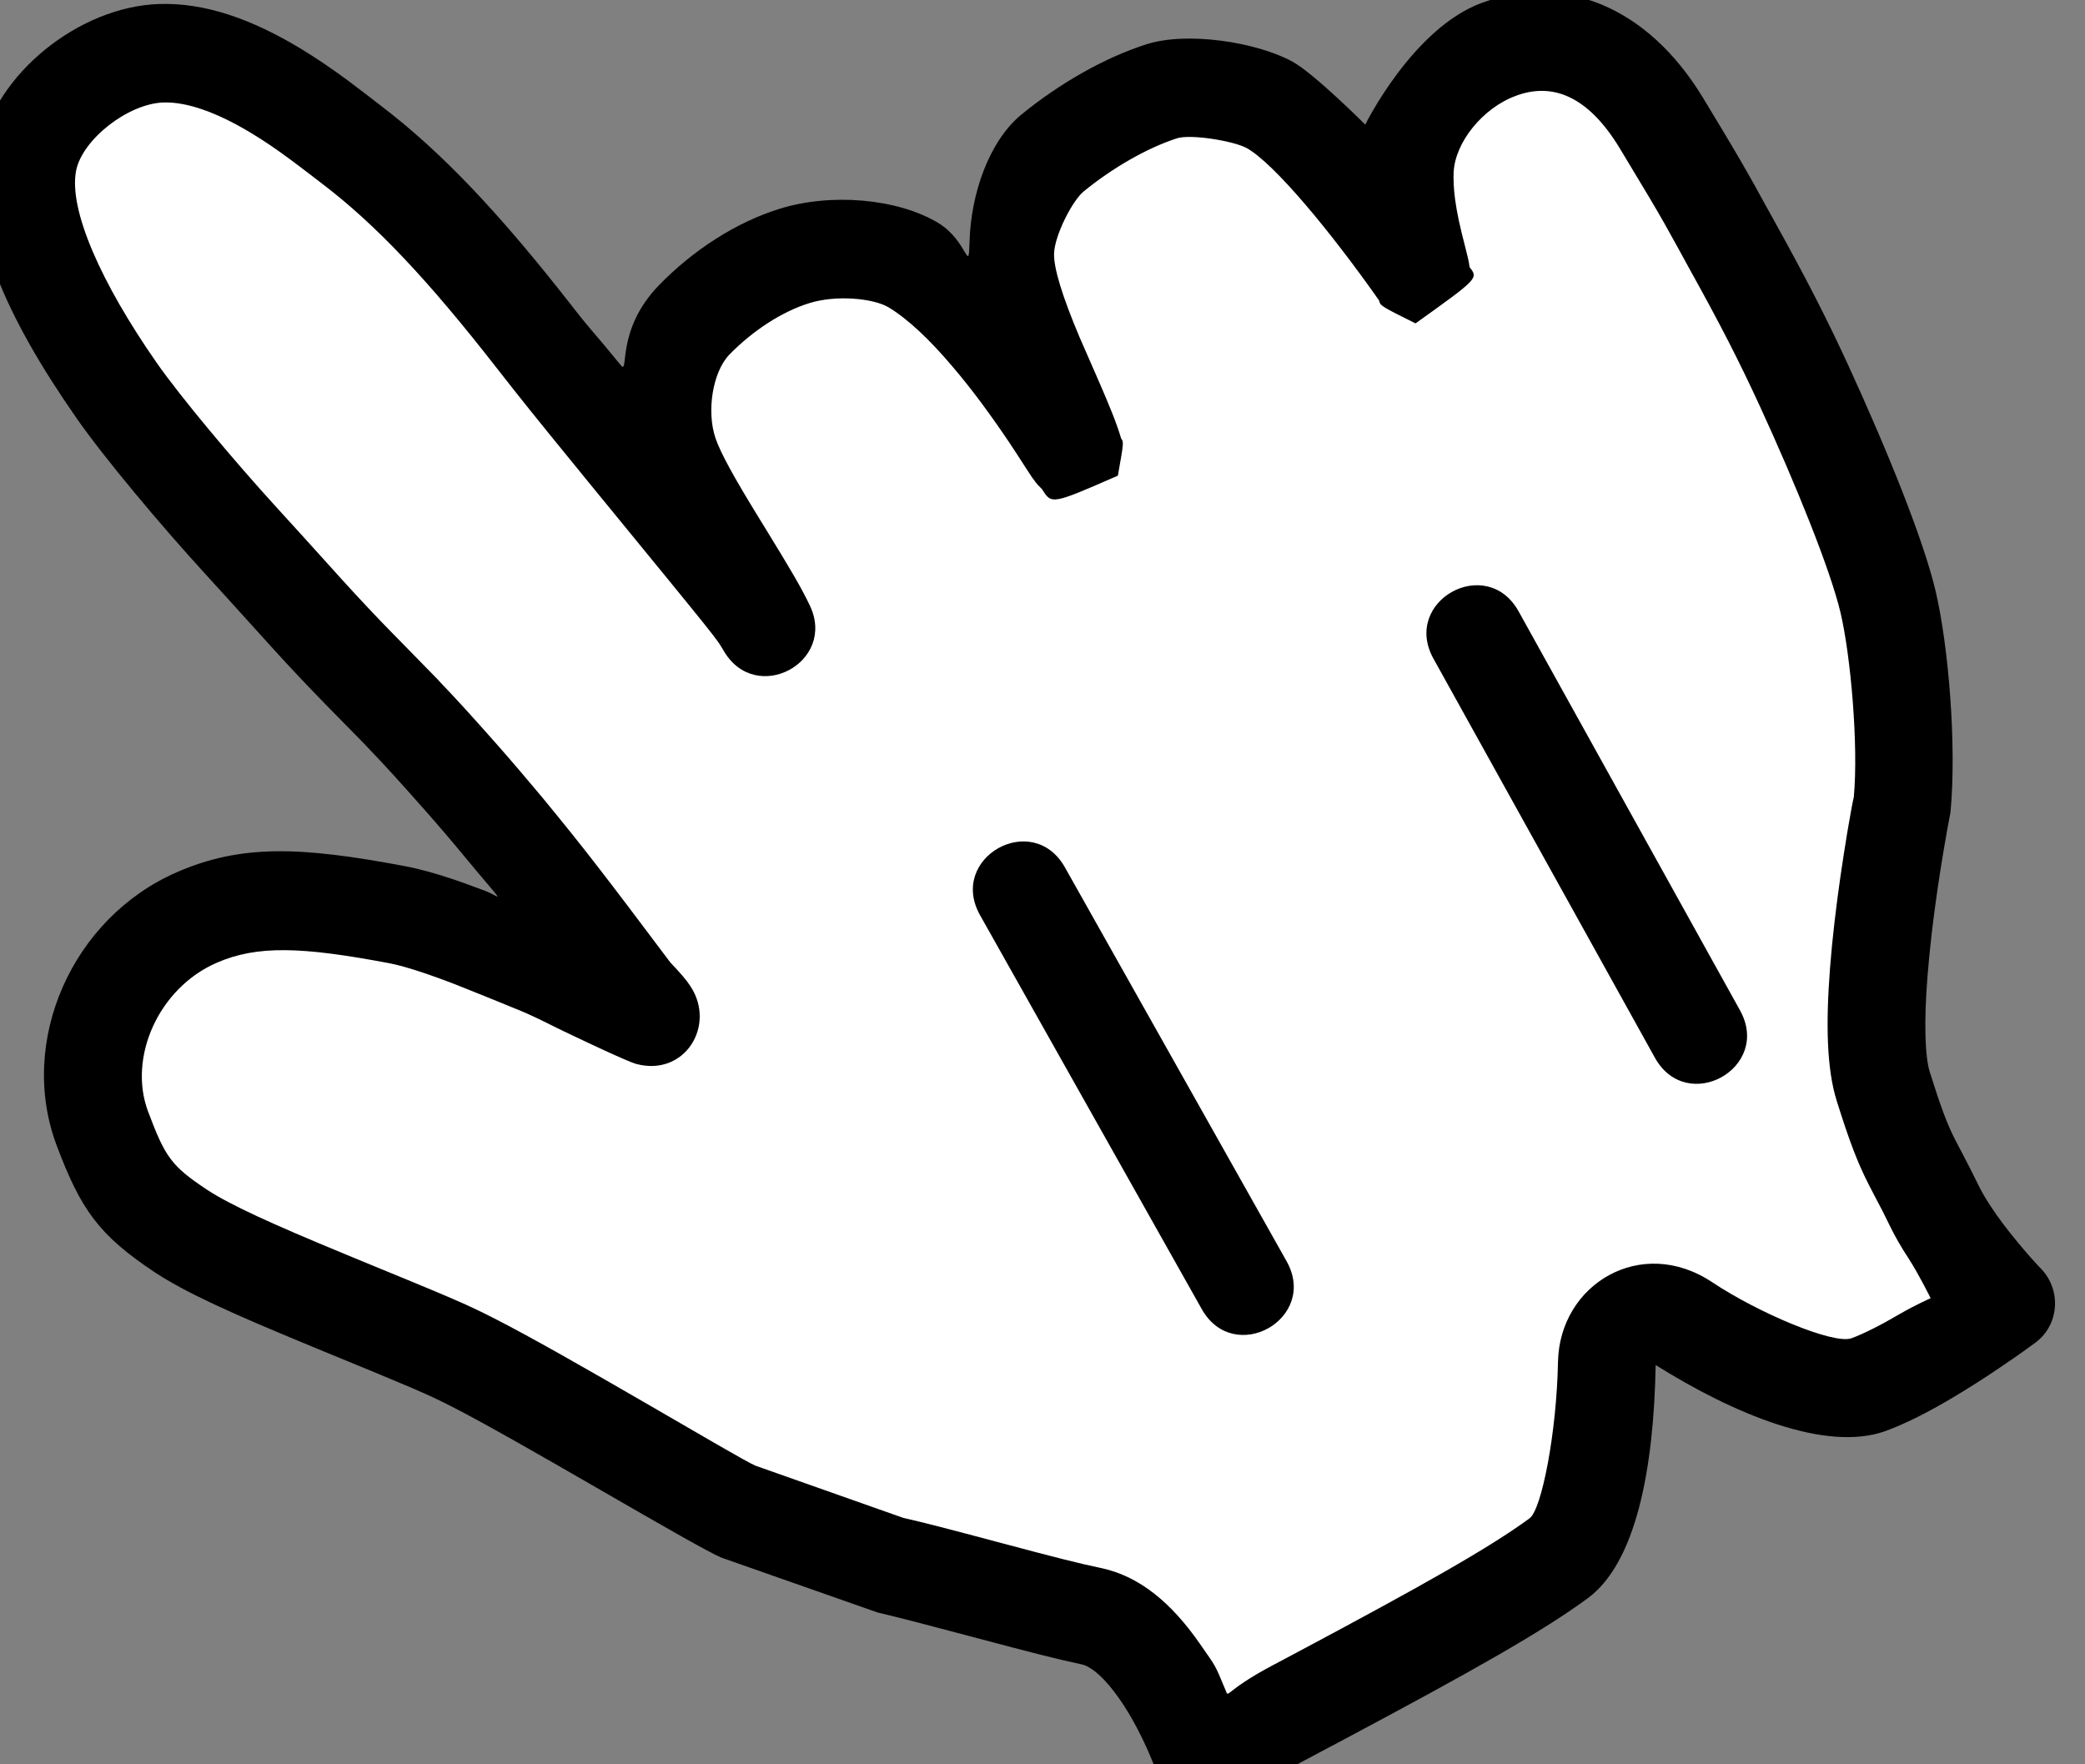 <?xml version="1.0" encoding="UTF-8" standalone="no" ?>
<!DOCTYPE svg PUBLIC "-//W3C//DTD SVG 1.1//EN" "http://www.w3.org/Graphics/SVG/1.1/DTD/svg11.dtd">
<svg xmlns="http://www.w3.org/2000/svg" xmlns:xlink="http://www.w3.org/1999/xlink" version="1.1" width="13" height="11" viewBox="0 0 13 11" xml:space="preserve">
<rect x="0" y="0" width="13" height="11" fill="#808080" stroke="none"/>
<desc>Created with Fabric.js 5.3.0</desc>
<defs>
</defs>
<g transform="matrix(0.708 -0.393 0.399 0.719 5.926 4.684)" id="NvW3YCfoKpstbjMS5IsPL"  >
<g style=""   >
		<g transform="matrix(1 0 0 1 0 0)" id="SG8pC4xngZ4LmieBklmO7"  >
<path style="stroke: none; stroke-width: 1; stroke-dasharray: none; stroke-linecap: butt; stroke-dashoffset: 0; stroke-linejoin: miter; stroke-miterlimit: 4; fill: rgb(0,0,0); fill-rule: evenodd; opacity: 1;"  transform=" translate(0, 0)" d="M -3.708 5.441 C -3.558 5.576 -3.454 5.674 -3.133 5.978 C -2.819 6.276 -2.667 6.417 -2.529 6.535 C -2.471 6.584 -2.421 6.715 -2.402 6.909 C -2.386 7.068 -2.391 7.246 -2.411 7.418 C -2.417 7.477 -2.424 7.52 -2.428 7.54 C -2.47 7.769 -2.295 7.98 -2.063 7.982 C -1.853 7.985 -1.692 7.987 -1.265 7.995 C -1.158 7.997 -1.158 7.997 -1.051 7.999 C 0.109 8.019 0.702 8.013 1.127 7.96 C 1.582 7.902 2.05 7.353 2.455 6.664 C 2.797 7.274 3.273 7.869 3.754 7.947 C 3.906 7.971 4.091 7.979 4.305 7.974 C 4.464 7.97 4.633 7.96 4.803 7.944 C 4.932 7.933 5.034 7.921 5.095 7.913 C 5.321 7.884 5.469 7.662 5.409 7.442 C 5.396 7.395 5.375 7.308 5.354 7.198 C 5.329 7.071 5.311 6.947 5.303 6.834 C 5.298 6.762 5.297 6.697 5.301 6.641 C 5.306 6.543 5.308 6.489 5.311 6.362 C 5.312 6.315 5.312 6.315 5.313 6.274 C 5.318 6.139 5.337 6.011 5.395 5.732 C 5.42 5.61 5.542 5.378 5.735 5.091 C 5.792 5.006 5.855 4.917 5.922 4.824 C 6.049 4.65 6.186 4.473 6.323 4.304 C 6.405 4.203 6.468 4.127 6.504 4.086 C 6.8 3.661 7.116 2.967 7.232 2.561 C 7.343 2.17 7.432 1.451 7.487 0.744 C 7.517 0.344 7.528 0.02 7.528 -0.486 C 7.528 -0.575 7.528 -0.575 7.528 -0.649 C 7.529 -0.769 7.529 -0.815 7.528 -0.871 C 7.527 -1.024 7.523 -1.177 7.508 -1.565 C 7.476 -2.378 7.03 -2.905 6.373 -3.006 C 5.814 -3.092 5.134 -2.628 5.134 -2.628 C 5.134 -2.628 4.982 -3.151 4.88 -3.312 C 4.714 -3.572 4.286 -3.902 3.959 -3.966 C 3.622 -4.032 3.223 -4.025 2.857 -3.96 C 2.536 -3.902 2.217 -3.616 2.032 -3.307 C 1.899 -3.087 2.024 -3.319 1.892 -3.547 C 1.708 -3.861 1.282 -4.142 0.876 -4.225 C 0.532 -4.296 0.138 -4.269 -0.222 -4.162 C -0.685 -4.024 -0.758 -3.671 -0.777 -3.772 C -0.838 -4.11 -0.844 -4.088 -0.882 -4.329 C -1.025 -5.225 -1.185 -5.844 -1.427 -6.385 C -1.413 -6.354 -1.515 -6.587 -1.552 -6.667 C -1.617 -6.807 -1.682 -6.933 -1.752 -7.054 C -1.971 -7.427 -2.221 -7.707 -2.536 -7.866 C -3.081 -8.142 -3.899 -8.008 -4.287 -7.555 C -4.672 -7.106 -4.736 -6.354 -4.639 -5.424 C -4.602 -5.062 -4.472 -4.403 -4.354 -3.916 C -4.313 -3.746 -4.276 -3.592 -4.209 -3.307 C -4.198 -3.259 -4.198 -3.259 -4.186 -3.21 C -4.135 -2.994 -4.089 -2.817 -4.035 -2.622 C -4.041 -2.642 -3.938 -2.278 -3.916 -2.197 C -3.909 -2.17 -3.909 -2.17 -3.902 -2.143 C -3.861 -1.99 -3.821 -1.824 -3.759 -1.547 C -3.725 -1.395 -3.691 -1.232 -3.659 -1.06 C -3.57 -0.59 -3.569 -0.688 -3.655 -0.788 C -3.714 -0.857 -3.77 -0.92 -3.823 -0.978 C -3.923 -1.086 -4.015 -1.175 -4.102 -1.246 C -4.736 -1.765 -5.125 -1.994 -5.659 -2.045 C -6.534 -2.129 -7.365 -1.511 -7.49 -0.676 C -7.567 -0.164 -7.542 0.071 -7.305 0.523 C -7.175 0.768 -6.954 1.063 -6.543 1.571 C -6.518 1.602 -6.518 1.602 -6.493 1.633 C -5.988 2.255 -5.933 2.324 -5.813 2.498 C -5.489 2.968 -4.699 4.32 -4.556 4.501 z" stroke-linecap="round" />
</g>
		<g transform="matrix(1 0 0 1 -0 0.005)" id="_Hz-_RO4UsS9ZGsIfUQIu"  >
<path style="stroke: none; stroke-width: 1; stroke-dasharray: none; stroke-linecap: butt; stroke-dashoffset: 0; stroke-linejoin: miter; stroke-miterlimit: 4; fill: rgb(255,255,255); fill-rule: evenodd; opacity: 1;"  transform=" translate(0, 0)" d="M -5.91 1.156 C -5.935 1.125 -5.935 1.125 -5.96 1.094 C -6.337 0.628 -6.544 0.351 -6.642 0.168 C -6.795 -0.123 -6.803 -0.203 -6.748 -0.569 C -6.683 -1.002 -6.216 -1.35 -5.729 -1.303 C -5.393 -1.271 -5.099 -1.098 -4.576 -0.67 C -4.519 -0.624 -4.451 -0.557 -4.373 -0.473 C -4.327 -0.423 -4.278 -0.368 -4.225 -0.306 C -4.146 -0.213 -3.878 0.115 -3.918 0.067 C -3.859 0.137 -3.818 0.191 -3.77 0.257 C -3.676 0.392 -3.623 0.466 -3.552 0.562 C -3.585 0.517 -3.337 0.86 -3.284 0.911 C -3.006 1.176 -2.602 0.952 -2.628 0.598 C -2.632 0.539 -2.646 0.475 -2.675 0.363 C -2.79 -0.456 -2.83 -0.719 -2.921 -1.204 C -2.956 -1.384 -2.991 -1.555 -3.027 -1.716 C -3.091 -2.002 -3.133 -2.176 -3.177 -2.34 C -3.184 -2.37 -3.184 -2.37 -3.192 -2.398 C -3.215 -2.483 -3.319 -2.853 -3.312 -2.828 C -3.364 -3.013 -3.407 -3.182 -3.457 -3.39 C -3.468 -3.437 -3.468 -3.437 -3.479 -3.484 C -3.546 -3.768 -3.583 -3.926 -3.625 -4.098 C -3.735 -4.553 -3.86 -5.185 -3.893 -5.505 C -3.968 -6.23 -3.916 -6.84 -3.717 -7.072 C -3.561 -7.254 -3.12 -7.326 -2.874 -7.202 C -2.713 -7.12 -2.552 -6.94 -2.4 -6.68 C -2.342 -6.581 -2.288 -6.476 -2.233 -6.356 C -2.199 -6.284 -2.1 -6.058 -2.111 -6.083 C -1.901 -5.613 -1.756 -5.052 -1.623 -4.216 C -1.584 -3.968 -1.535 -3.688 -1.472 -3.345 C -1.454 -3.243 -1.454 -3.243 -1.435 -3.141 C -1.134 -1.506 -1.156 -1.63 -1.151 -1.5 C -1.136 -1.024 -0.433 -1.013 -0.402 -1.488 C -0.393 -1.638 -0.396 -1.773 -0.413 -2.159 C -0.416 -2.214 -0.416 -2.214 -0.418 -2.268 C -0.434 -2.624 -0.433 -2.829 -0.412 -2.945 C -0.373 -3.158 -0.183 -3.395 -0.007 -3.448 C 0.239 -3.521 0.509 -3.54 0.725 -3.495 C 0.933 -3.453 1.174 -3.293 1.243 -3.174 C 1.327 -3.03 1.399 -2.811 1.453 -2.539 C 1.498 -2.319 1.528 -2.084 1.55 -1.833 C 1.556 -1.755 1.561 -1.694 1.567 -1.594 C 1.57 -1.552 1.57 -1.552 1.573 -1.518 C 1.575 -1.501 1.575 -1.501 1.579 -1.473 C 1.582 -1.454 1.582 -1.454 1.596 -1.405 C 1.603 -1.268 1.603 -1.268 2.157 -1.216 C 2.322 -1.416 2.322 -1.416 2.318 -1.451 C 2.345 -1.57 2.361 -1.702 2.385 -1.949 C 2.4 -2.111 2.408 -2.19 2.416 -2.272 C 2.453 -2.612 2.5 -2.828 2.557 -2.923 C 2.628 -3.041 2.877 -3.206 2.988 -3.226 C 3.269 -3.276 3.577 -3.281 3.815 -3.235 C 3.923 -3.214 4.185 -3.011 4.248 -2.914 C 4.375 -2.712 4.5 -2.062 4.57 -1.418 C 4.559 -1.375 4.559 -1.375 4.73 -1.13 C 5.321 -1.197 5.321 -1.197 5.304 -1.304 C 5.32 -1.342 5.332 -1.386 5.35 -1.454 C 5.392 -1.614 5.42 -1.707 5.461 -1.81 C 5.49 -1.882 5.521 -1.944 5.552 -1.993 C 5.672 -2.183 5.985 -2.312 6.259 -2.269 C 6.553 -2.224 6.741 -2.003 6.759 -1.54 C 6.773 -1.16 6.778 -1.014 6.779 -0.87 C 6.779 -0.817 6.779 -0.775 6.779 -0.655 C 6.778 -0.581 6.778 -0.581 6.778 -0.491 C 6.778 -0.002 6.768 0.302 6.739 0.683 C 6.689 1.336 6.603 2.026 6.511 2.35 C 6.416 2.681 6.134 3.301 5.911 3.623 C 5.895 3.639 5.827 3.72 5.74 3.827 C 5.596 4.006 5.451 4.192 5.316 4.378 C 5.243 4.478 5.175 4.575 5.112 4.669 C 4.868 5.033 4.712 5.33 4.661 5.574 C 4.595 5.89 4.571 6.058 4.564 6.24 C 4.562 6.291 4.562 6.291 4.561 6.341 C 4.559 6.459 4.557 6.507 4.552 6.593 C 4.547 6.684 4.548 6.78 4.556 6.882 C 4.566 7.028 4.556 7.228 4.556 7.228 C 4.556 7.228 4.429 7.216 4.288 7.219 C 4.115 7.223 3.972 7.217 3.873 7.202 C 3.729 7.178 3.343 6.695 3.145 6.318 C 2.843 5.742 2.109 5.77 1.809 6.279 C 1.537 6.741 1.149 7.196 1.034 7.211 C 0.659 7.258 0.079 7.263 -1.038 7.244 C -1.145 7.242 -1.145 7.242 -1.252 7.24 C -1.681 7.233 -1.664 7.305 -1.655 7.228 C -1.63 7.008 -1.633 7.049 -1.655 6.829 C -1.693 6.459 -1.806 6.158 -2.044 5.958 C -2.167 5.854 -2.314 5.717 -2.609 5.437 C -2.946 5.117 -3.052 5.018 -3.182 4.903 L -3.983 4.012 C -4.071 3.9 -4.843 2.579 -5.196 2.067 C -5.333 1.868 -5.384 1.804 -5.91 1.156 z M 3.598 1.159 L 3.598 4.618 C 3.598 5.118 4.348 5.118 4.348 4.618 L 4.348 1.159 C 4.348 0.659 3.598 0.659 3.598 1.159 z M 0.358 4.612 L 0.337 1.186 C 0.334 0.686 -0.416 0.691 -0.413 1.191 L -0.392 4.617 C -0.389 5.117 0.361 5.112 0.358 4.612 z" stroke-linecap="round" />
</g>
</g>
</g>
</svg>